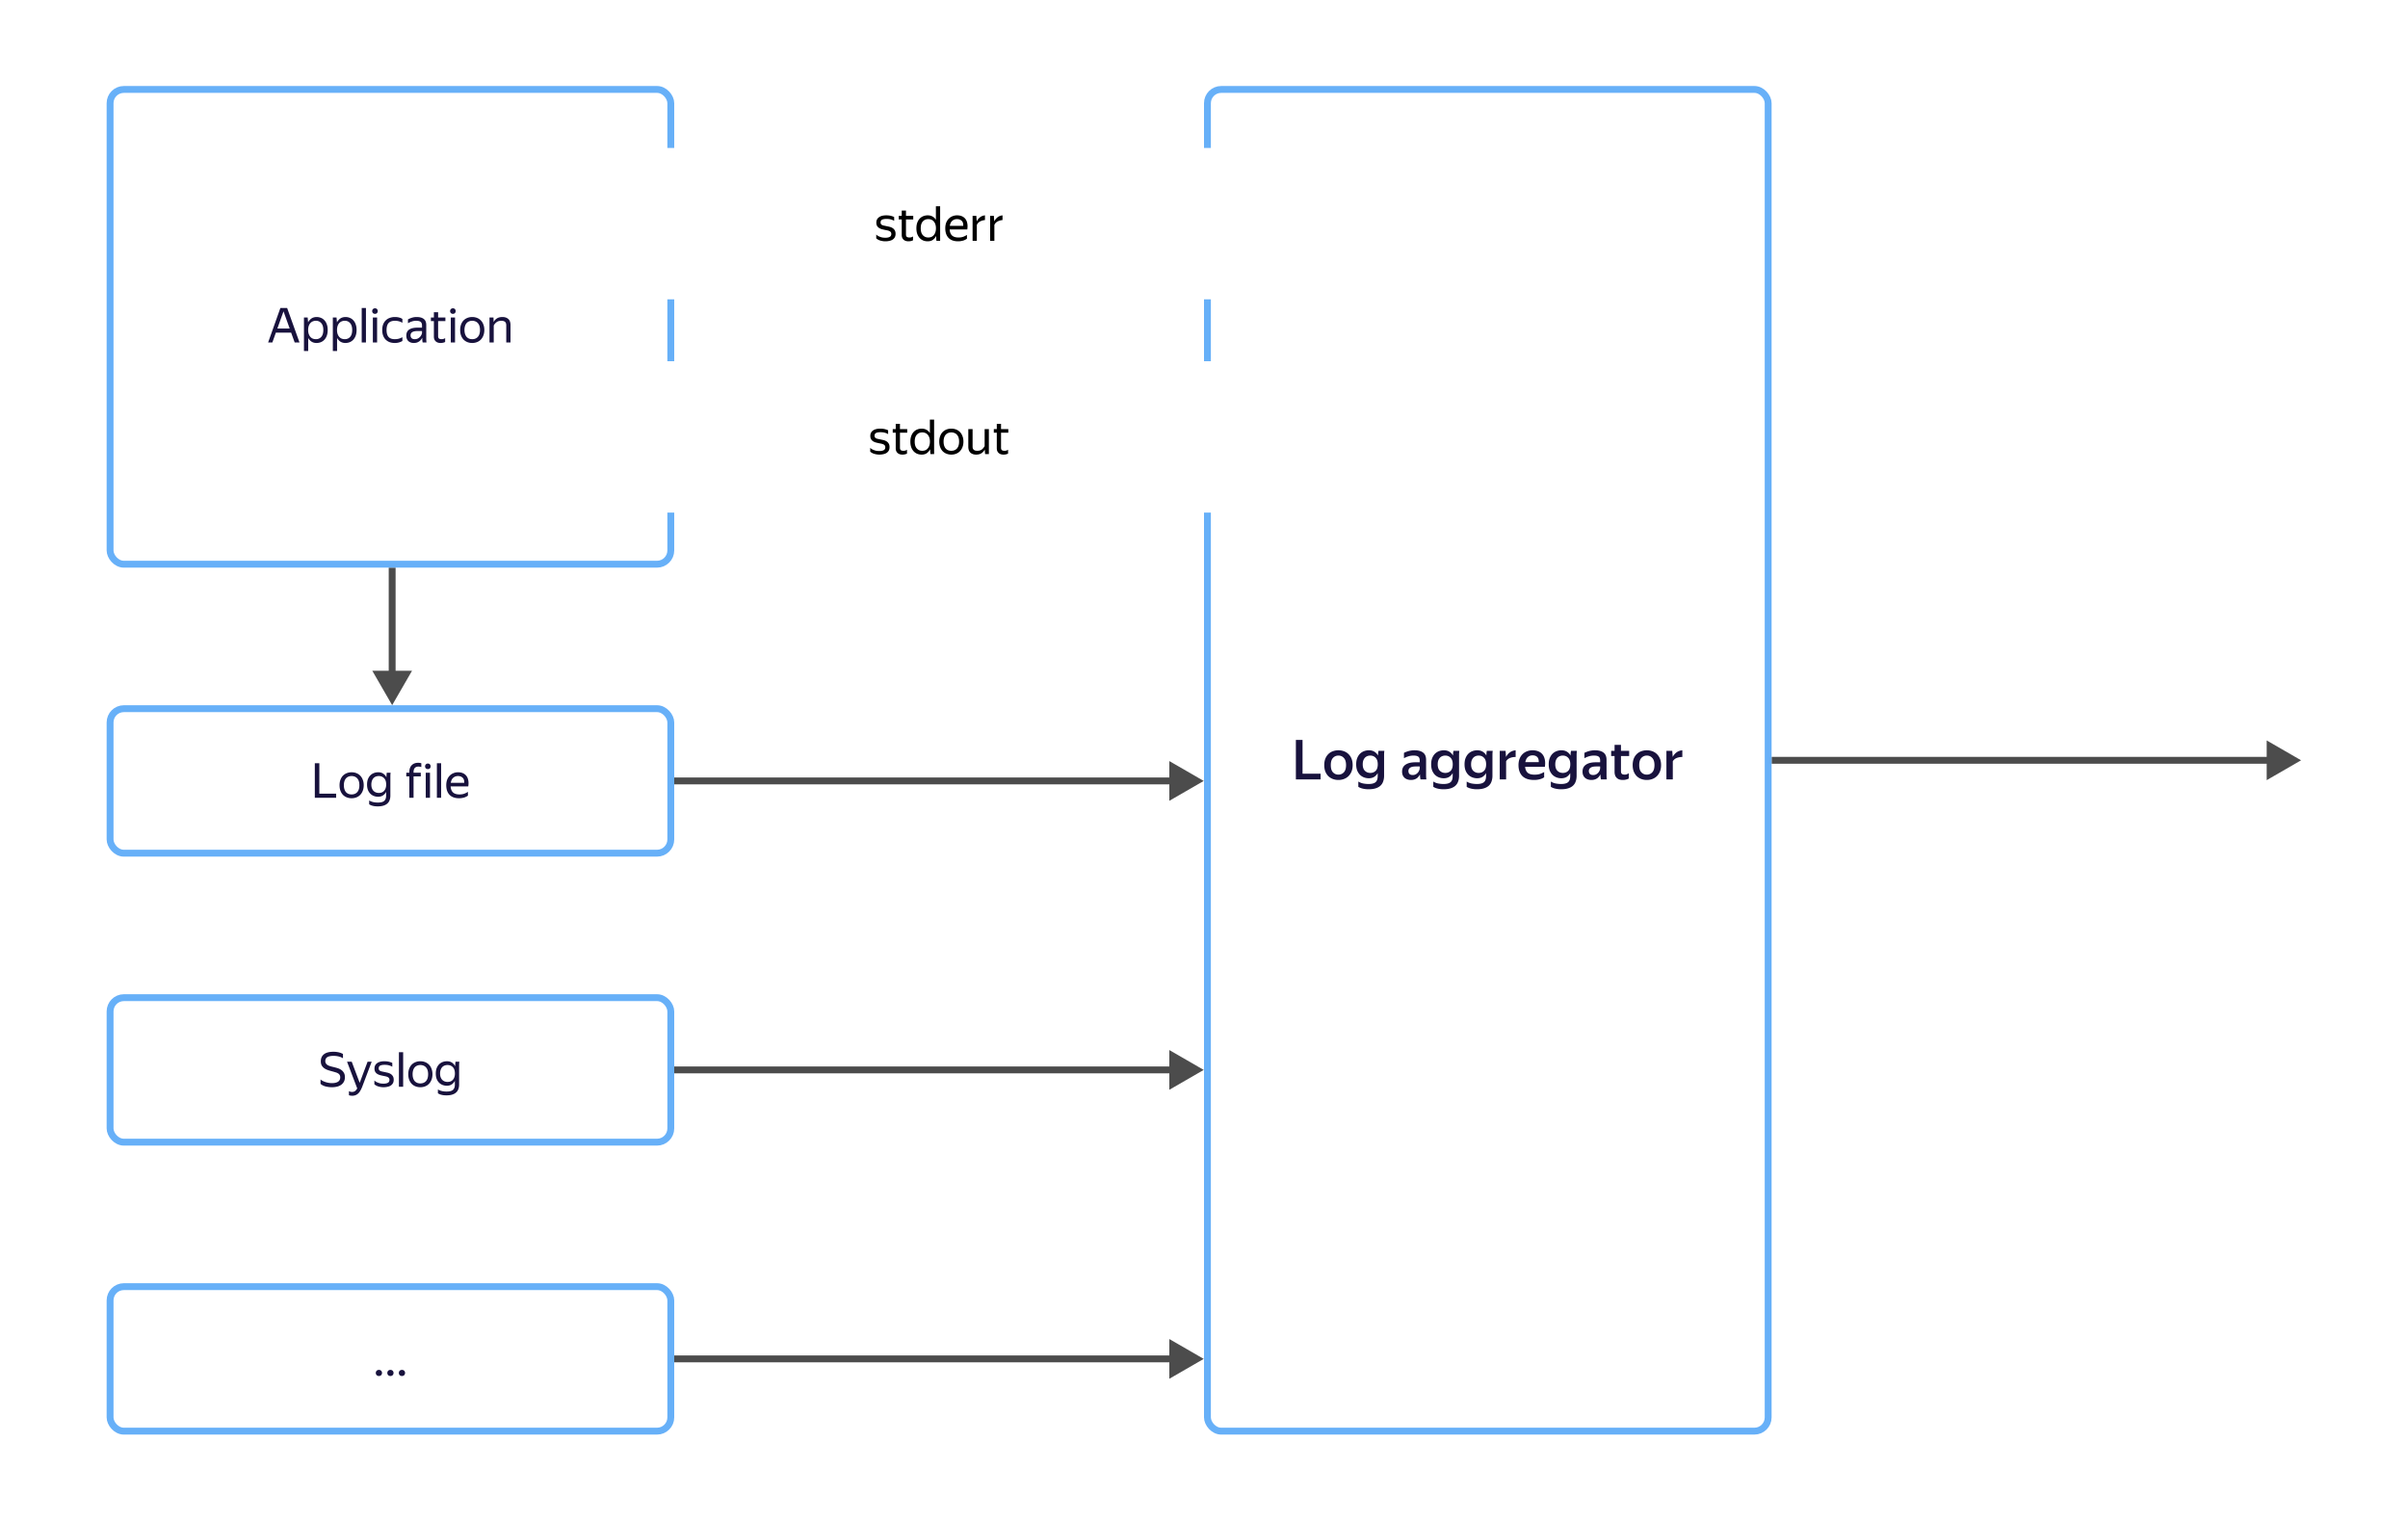 <svg xmlns="http://www.w3.org/2000/svg" width="700" height="442" fill="none" viewBox="0 0 700 442">
    <path fill="#000" fill-opacity=".7" d="m349.921 227-10-5.773v11.547l10-5.774ZM196 228h144.922v-2H196v2Zm-82-23.021 5.774-10h-11.548l5.774 10ZM113 165v30.978h2V165h-2Zm236.921 146-10-5.773v11.547l10-5.774ZM196 312h144.922v-2H196v2Zm153.921 83-10-5.773v11.547l10-5.774ZM196 396h144.922v-2H196v2Zm472.921-175-10-5.773v11.547l10-5.774ZM515 222h144.922v-2H515v2Z"/>
    <rect width="163" height="42" x="32" y="206" fill="#fff" stroke="#67B0F8" stroke-width="2" rx="4"/>
    <path fill="#18123D" d="M97.718 231.889h-6.202v-10.038h1.316v8.848h4.886v1.19Zm4.487.14c-.495 0-.957-.084-1.386-.252a3.234 3.234 0 0 1-1.12-.728 3.547 3.547 0 0 1-.728-1.19c-.177-.467-.266-1.003-.266-1.61 0-.597.089-1.129.266-1.596.177-.476.42-.873.728-1.19.317-.317.691-.56 1.12-.728a3.767 3.767 0 0 1 1.386-.252c.504 0 .971.084 1.4.252.429.168.798.411 1.106.728.317.317.565.714.742 1.19.187.467.28.999.28 1.596 0 .607-.093 1.143-.28 1.61a3.433 3.433 0 0 1-.742 1.19c-.308.317-.677.56-1.106.728a3.807 3.807 0 0 1-1.4.252Zm0-1.106a2.5 2.5 0 0 0 .896-.154 2.04 2.04 0 0 0 .728-.49c.205-.224.364-.504.476-.84.112-.336.168-.733.168-1.19 0-.457-.056-.854-.168-1.19a2.17 2.17 0 0 0-.476-.826 1.831 1.831 0 0 0-.728-.49 2.322 2.322 0 0 0-.896-.168c-.327 0-.625.056-.896.168a1.849 1.849 0 0 0-.714.49c-.196.215-.35.49-.462.826a3.775 3.775 0 0 0-.168 1.19c0 .457.056.854.168 1.19.112.336.266.616.462.84.205.215.443.378.714.49a2.5 2.5 0 0 0 .896.154Zm11.274.35c0 .467-.07.891-.21 1.274a2.309 2.309 0 0 1-.644.994c-.29.271-.668.481-1.134.63-.458.149-1.013.224-1.666.224-.355 0-.668-.019-.938-.056a4.3 4.3 0 0 1-.714-.154 2.562 2.562 0 0 1-.504-.196 2.326 2.326 0 0 1-.35-.196v-1.106c.149.084.303.159.462.224a4.105 4.105 0 0 0 1.204.322c.252.037.536.056.854.056.896 0 1.521-.168 1.876-.504.354-.336.532-.835.532-1.498v-1.12a2.645 2.645 0 0 1-.91 1.036c-.383.261-.859.392-1.428.392-.43 0-.84-.075-1.232-.224a3.039 3.039 0 0 1-1.022-.658 3.38 3.38 0 0 1-.7-1.106c-.168-.448-.252-.966-.252-1.554 0-.597.084-1.115.252-1.554.177-.448.41-.821.7-1.12a2.905 2.905 0 0 1 1.036-.672 3.476 3.476 0 0 1 1.246-.224c.578 0 1.064.131 1.456.392.401.261.714.616.938 1.064l.014-.154c0-.168.009-.369.028-.602.018-.243.037-.429.056-.56h1.12a8.508 8.508 0 0 0-.056.56c-.01.243-.014.443-.014.602v5.488Zm-3.346-.784c.308 0 .588-.047.84-.14.261-.103.485-.257.672-.462.196-.205.345-.457.448-.756a3.15 3.15 0 0 0 .168-1.078c0-.831-.206-1.451-.616-1.862-.402-.411-.91-.616-1.526-.616-.308 0-.598.051-.868.154a1.9 1.9 0 0 0-.686.462 2.27 2.27 0 0 0-.448.784 3.15 3.15 0 0 0-.168 1.078c0 .411.056.77.168 1.078.112.299.266.551.462.756.196.196.424.345.686.448.27.103.56.154.868.154Zm10.088-4.816v6.216h-1.232v-6.216h-.882v-1.05h.882v-.182c0-.859.229-1.526.686-2.002.457-.476 1.083-.714 1.876-.714.345 0 .653.042.924.126v1.12a1.653 1.653 0 0 0-.364-.098 2.904 2.904 0 0 0-.504-.042c-.429 0-.77.131-1.022.392-.243.261-.364.667-.364 1.218v.182h2.1v1.05h-2.1Zm4.173-2.114c-.252 0-.453-.075-.602-.224a.81.81 0 0 1-.224-.574.81.81 0 0 1 .224-.574c.149-.159.35-.238.602-.238.243 0 .434.079.574.238.14.159.21.35.21.574 0 .224-.07.415-.21.574-.14.149-.331.224-.574.224Zm.602 1.064v7.266h-1.232v-7.266h1.232Zm3.24-2.772v10.038h-1.232v-10.038h1.232Zm7.79 9.422a3.685 3.685 0 0 1-.378.238 4.34 4.34 0 0 1-.546.252 4.576 4.576 0 0 1-.728.182c-.27.056-.574.084-.91.084-1.222 0-2.151-.331-2.786-.994-.634-.663-.952-1.591-.952-2.786 0-.588.084-1.115.252-1.582.178-.467.42-.859.728-1.176a3.024 3.024 0 0 1 1.092-.742 3.5 3.5 0 0 1 1.372-.266c.523 0 .99.089 1.4.266.411.177.747.439 1.008.784.271.345.453.775.546 1.288.103.504.103 1.092 0 1.764H131c.047.784.28 1.372.7 1.764.42.383 1.046.574 1.876.574.56 0 1.041-.079 1.442-.238a5.015 5.015 0 0 0 1.008-.518v1.106Zm-2.884-5.698c-.532 0-.989.163-1.372.49-.382.327-.625.821-.728 1.484h3.906c.038-.672-.116-1.167-.462-1.484-.345-.327-.793-.49-1.344-.49Z"/>
    <rect width="163" height="138" x="32" y="26" fill="#fff" stroke="#67B0F8" stroke-width="2" rx="4"/>
    <path fill="#18123D" d="M81.51 89.517h1.96l3.597 10.038h-1.4l-1.036-2.87h-4.438l-1.022 2.87H77.94l3.57-10.038Zm2.701 5.979-1.792-4.998-1.792 4.998h3.584Zm7.804 4.2c-.56 0-1.046-.131-1.456-.392a2.85 2.85 0 0 1-.966-1.079v3.809H88.36v-9.745h1.078l.126 1.415a2.98 2.98 0 0 1 .98-1.134c.41-.28.919-.42 1.526-.42.42 0 .82.079 1.204.237.392.15.732.383 1.022.7.298.308.532.7.7 1.176.177.467.266 1.018.266 1.652 0 .644-.09 1.204-.266 1.68a3.51 3.51 0 0 1-.714 1.177 2.993 2.993 0 0 1-1.036.7 3.43 3.43 0 0 1-1.232.224Zm-.182-1.106c.644 0 1.162-.22 1.554-.659.4-.447.602-1.12.602-2.016 0-.877-.201-1.54-.602-1.988-.392-.457-.91-.686-1.554-.686a2.39 2.39 0 0 0-.896.168 1.98 1.98 0 0 0-.714.504c-.196.215-.355.49-.476.827a3.723 3.723 0 0 0-.168 1.175c0 .448.056.84.168 1.176.12.337.28.617.476.84.205.225.443.392.714.505.28.102.578.153.896.153Zm8.576 1.105c-.56 0-1.045-.13-1.456-.391a2.85 2.85 0 0 1-.966-1.079v3.809h-1.232v-9.745h1.078l.126 1.415a2.98 2.98 0 0 1 .98-1.134c.41-.28.92-.42 1.526-.42.42 0 .821.079 1.204.237.392.15.733.383 1.022.7.299.308.532.7.7 1.176.177.467.266 1.018.266 1.652 0 .644-.089 1.204-.266 1.68a3.5 3.5 0 0 1-.714 1.177 2.996 2.996 0 0 1-1.036.7 3.44 3.44 0 0 1-1.232.224Zm-.182-1.105c.644 0 1.162-.22 1.554-.659.401-.447.602-1.12.602-2.016 0-.877-.201-1.54-.602-1.988-.392-.457-.91-.686-1.554-.686a2.39 2.39 0 0 0-.896.168c-.27.112-.509.28-.714.504-.196.215-.355.49-.476.827a3.723 3.723 0 0 0-.168 1.175c0 .448.056.84.168 1.176.121.337.28.617.476.84.205.225.443.392.714.505.28.102.579.153.896.153Zm6.155-9.073v10.038h-1.232V89.517h1.232Zm2.638 1.709c-.252 0-.453-.075-.602-.225a.809.809 0 0 1-.224-.574.81.81 0 0 1 .224-.574c.149-.158.35-.237.602-.237.243 0 .434.079.574.237.14.16.21.35.21.575 0 .224-.07.415-.21.573-.14.15-.331.224-.574.224Zm.602 1.064v7.265h-1.232V92.29h1.232Zm5.144 7.405c-.56 0-1.069-.083-1.526-.251a3.334 3.334 0 0 1-1.148-.743 3.276 3.276 0 0 1-.728-1.19c-.168-.466-.252-.998-.252-1.596 0-.588.084-1.115.252-1.582a3.29 3.29 0 0 1 .742-1.175 3.07 3.07 0 0 1 1.162-.743 4.27 4.27 0 0 1 1.554-.266c.448 0 .859.052 1.232.154.373.094.681.234.924.42v1.106a3.273 3.273 0 0 0-1.008-.433 4.16 4.16 0 0 0-1.134-.154c-.849 0-1.475.219-1.876.657-.392.44-.588 1.111-.588 2.016 0 .906.191 1.578.574 2.016.383.44.989.659 1.82.659.439 0 .84-.052 1.204-.154a4.969 4.969 0 0 0 1.008-.42v1.105a4.29 4.29 0 0 1-2.212.574Zm7.97-1.525a4.333 4.333 0 0 1-.322.531 2.442 2.442 0 0 1-1.19.855c-.262.093-.57.14-.924.14-.654 0-1.181-.183-1.582-.546-.402-.374-.602-.906-.602-1.597 0-.793.275-1.376.826-1.75.56-.373 1.353-.56 2.38-.56h1.358v-.602c0-.504-.131-.863-.392-1.078-.262-.214-.71-.322-1.344-.322-.448 0-.873.075-1.274.225a6.03 6.03 0 0 0-1.078.49V92.85a5.432 5.432 0 0 1 1.05-.462 4.377 4.377 0 0 1 1.47-.239c.914 0 1.61.192 2.086.575.476.373.714.956.714 1.75v4.199c.009.103.014.21.014.323.009.112.018.219.028.322.009.093.018.172.028.237h-1.12a6.387 6.387 0 0 1-.084-.546 8.193 8.193 0 0 1-.028-.63l-.014-.21Zm-2.17.42c.382 0 .709-.08.98-.239.27-.158.49-.34.658-.546a2.42 2.42 0 0 0 .364-.616c.074-.205.112-.35.112-.433v-.532h-1.232c-.738 0-1.274.107-1.61.322-.327.205-.49.517-.49.938 0 .326.098.592.294.797.196.206.504.308.924.308Zm8.839.811a2.252 2.252 0 0 1-.574.21 3.171 3.171 0 0 1-.742.084c-.355 0-.658-.05-.91-.153a1.754 1.754 0 0 1-.602-.407 1.726 1.726 0 0 1-.35-.588 2.45 2.45 0 0 1-.098-.685V93.34h-.868v-1.05h.868v-1.527h1.232v1.526h2.114v1.05h-2.114v4.368c0 .309.075.533.224.672.159.14.434.21.826.21.364 0 .695-.102.994-.308v1.12Zm2.269-8.175c-.252 0-.452-.075-.602-.225a.809.809 0 0 1-.224-.574.81.81 0 0 1 .224-.574c.15-.158.35-.237.602-.237.243 0 .434.079.574.237.14.16.21.35.21.575 0 .224-.07.415-.21.573-.14.15-.331.224-.574.224Zm.602 1.064v7.265h-1.232V92.29h1.232Zm4.99 7.405c-.494 0-.956-.083-1.386-.251a3.237 3.237 0 0 1-1.12-.728 3.557 3.557 0 0 1-.728-1.19c-.177-.467-.266-1.004-.266-1.61 0-.598.089-1.13.266-1.596.178-.476.42-.873.728-1.19.318-.318.691-.56 1.12-.728.43-.168.892-.252 1.386-.252.504 0 .971.084 1.4.251a3.1 3.1 0 0 1 1.106.728c.318.318.565.715.742 1.19.187.467.28 1 .28 1.596 0 .607-.093 1.144-.28 1.61a3.418 3.418 0 0 1-.742 1.19c-.308.318-.676.56-1.106.728a3.807 3.807 0 0 1-1.4.252Zm0-1.105c.327 0 .626-.052.896-.154.28-.113.523-.276.728-.49a2.29 2.29 0 0 0 .476-.84 3.78 3.78 0 0 0 .168-1.19c0-.458-.056-.855-.168-1.19a2.156 2.156 0 0 0-.476-.826 1.828 1.828 0 0 0-.728-.49 2.318 2.318 0 0 0-.896-.168c-.326 0-.625.055-.896.167a1.86 1.86 0 0 0-.714.49c-.196.215-.35.49-.462.826a3.774 3.774 0 0 0-.168 1.19c0 .458.056.854.168 1.19.112.337.266.617.462.84.206.215.444.379.714.49.271.103.57.154.896.154Zm8.474-5.349c-.56 0-1.017.131-1.372.392a2.871 2.871 0 0 0-.84.98v4.942h-1.232V92.29h1.162l.042 1.302h.028c.196-.42.504-.765.924-1.035.42-.271.952-.406 1.596-.406.719 0 1.288.19 1.708.573.429.374.644.953.644 1.737v5.096h-1.232v-4.97c0-.504-.126-.855-.378-1.05-.252-.197-.602-.294-1.05-.294Z"/>
    <rect width="163" height="390" x="351" y="26" fill="#fff" stroke="#67B0F8" stroke-width="2" rx="4"/>
    <path fill="#18123D" d="M383.893 226.556h-7.184v-11.472h1.936v9.808h5.248v1.664Zm5.177.16a4.523 4.523 0 0 1-1.632-.288 3.823 3.823 0 0 1-1.312-.832 4.122 4.122 0 0 1-.864-1.36c-.203-.534-.304-1.147-.304-1.84 0-.694.101-1.307.304-1.84a3.92 3.92 0 0 1 .864-1.344 3.51 3.51 0 0 1 1.312-.832 4.523 4.523 0 0 1 1.632-.288c.586 0 1.13.096 1.632.288.501.181.938.458 1.312.832.373.362.666.81.88 1.344.213.533.32 1.146.32 1.84 0 .693-.107 1.306-.32 1.84a4.018 4.018 0 0 1-.88 1.36c-.374.362-.811.64-1.312.832a4.53 4.53 0 0 1-1.632.288Zm0-1.552c.64 0 1.168-.224 1.584-.672.426-.448.64-1.147.64-2.096 0-.939-.214-1.632-.64-2.08-.416-.459-.944-.688-1.584-.688-.63 0-1.158.229-1.584.688-.416.448-.624 1.141-.624 2.08 0 .949.208 1.648.624 2.096.426.448.954.672 1.584.672Zm13.281.32a4.87 4.87 0 0 1-.256 1.632c-.16.49-.422.906-.784 1.248-.363.341-.832.602-1.408.784-.566.181-1.254.272-2.064.272-.427 0-.8-.027-1.12-.08a4.995 4.995 0 0 1-.832-.176 3.313 3.313 0 0 1-.608-.224 3.804 3.804 0 0 1-.416-.224v-1.536c.16.096.33.186.512.272.192.085.405.16.64.224.245.064.517.112.816.144.298.042.64.064 1.024.064.917 0 1.584-.171 2-.512.426-.342.64-.95.64-1.824v-.832a3.105 3.105 0 0 1-1.024 1.104c-.427.266-.955.4-1.584.4-.48 0-.944-.086-1.392-.256a3.49 3.49 0 0 1-1.168-.752 3.876 3.876 0 0 1-.8-1.264c-.192-.512-.288-1.104-.288-1.776 0-.683.096-1.275.288-1.776.202-.512.469-.939.8-1.28a3.316 3.316 0 0 1 1.184-.768 3.913 3.913 0 0 1 1.408-.256c.64 0 1.178.138 1.616.416.437.266.789.64 1.056 1.12v-.048c0-.192.01-.422.032-.688a7.14 7.14 0 0 1 .096-.64h1.712a9.75 9.75 0 0 0-.064.64c-.011.277-.016.506-.016.688v5.904Zm-4-.816c.629 0 1.146-.203 1.552-.608.405-.416.608-1.046.608-1.888 0-.854-.208-1.488-.624-1.904-.406-.427-.923-.64-1.552-.64-.31 0-.598.053-.864.16a1.946 1.946 0 0 0-.704.48c-.192.213-.347.48-.464.8-.107.309-.16.677-.16 1.104 0 .832.208 1.456.624 1.872.416.416.944.624 1.584.624Zm14.418.432a2.745 2.745 0 0 1-.352.576 2.446 2.446 0 0 1-.528.528 2.639 2.639 0 0 1-.736.368 3.191 3.191 0 0 1-1.008.144c-.362 0-.698-.054-1.008-.16a2.271 2.271 0 0 1-.816-.448 2.328 2.328 0 0 1-.544-.752 2.746 2.746 0 0 1-.192-1.056c0-.907.336-1.584 1.008-2.032.672-.459 1.622-.688 2.848-.688h1.264v-.512c0-.544-.138-.918-.416-1.12-.277-.214-.736-.32-1.376-.32-.544 0-1.056.08-1.536.24a6.729 6.729 0 0 0-1.248.528v-1.552c.331-.182.768-.352 1.312-.512a6.272 6.272 0 0 1 1.776-.24c1.067 0 1.888.224 2.464.672.587.437.88 1.141.88 2.112v4.672c.011.117.016.24.016.368l.032.368c.011.106.022.197.032.272h-1.712a7.396 7.396 0 0 1-.096-.624 27.094 27.094 0 0 1-.048-.72l-.016-.112Zm-2.112.176c.395 0 .72-.08.976-.24.267-.171.48-.363.64-.576a2.26 2.26 0 0 0 .336-.656c.064-.214.096-.363.096-.448v-.56h-1.152c-.736 0-1.274.117-1.616.352a1.082 1.082 0 0 0-.512.96c0 .362.102.65.304.864.214.202.523.304.928.304Zm13.49.208c0 .608-.085 1.152-.256 1.632-.16.49-.421.906-.784 1.248-.362.341-.832.602-1.408.784-.565.181-1.253.272-2.064.272-.426 0-.8-.027-1.12-.08a5.017 5.017 0 0 1-.832-.176 3.37 3.37 0 0 1-.608-.224 3.9 3.9 0 0 1-.416-.224v-1.536c.16.096.331.186.512.272.192.085.406.16.64.224.246.064.518.112.816.144.299.042.64.064 1.024.064.918 0 1.584-.171 2-.512.427-.342.64-.95.64-1.824v-.832a3.097 3.097 0 0 1-1.024 1.104c-.426.266-.954.4-1.584.4-.48 0-.944-.086-1.392-.256a3.51 3.51 0 0 1-1.168-.752 3.91 3.91 0 0 1-.8-1.264c-.192-.512-.288-1.104-.288-1.776 0-.683.096-1.275.288-1.776.203-.512.47-.939.8-1.28a3.325 3.325 0 0 1 1.184-.768 3.917 3.917 0 0 1 1.408-.256c.64 0 1.179.138 1.616.416.438.266.79.64 1.056 1.12v-.048c0-.192.011-.422.032-.688a7.14 7.14 0 0 1 .096-.64h1.712c-.021.149-.042.362-.064.64-.01.277-.016.506-.016.688v5.904Zm-4-.816c.63 0 1.147-.203 1.552-.608.406-.416.608-1.046.608-1.888 0-.854-.208-1.488-.624-1.904-.405-.427-.922-.64-1.552-.64a2.3 2.3 0 0 0-.864.16 1.964 1.964 0 0 0-.704.48 2.44 2.44 0 0 0-.464.8c-.106.309-.16.677-.16 1.104 0 .832.208 1.456.624 1.872.416.416.944.624 1.584.624Zm13.704.816a4.87 4.87 0 0 1-.256 1.632c-.16.49-.422.906-.784 1.248-.363.341-.832.602-1.408.784-.566.181-1.254.272-2.064.272-.427 0-.8-.027-1.12-.08a4.995 4.995 0 0 1-.832-.176 3.313 3.313 0 0 1-.608-.224 3.804 3.804 0 0 1-.416-.224v-1.536c.16.096.33.186.512.272.192.085.405.16.64.224.245.064.517.112.816.144.298.042.64.064 1.024.064.917 0 1.584-.171 2-.512.426-.342.64-.95.64-1.824v-.832a3.105 3.105 0 0 1-1.024 1.104c-.427.266-.955.4-1.584.4-.48 0-.944-.086-1.392-.256a3.49 3.49 0 0 1-1.168-.752 3.876 3.876 0 0 1-.8-1.264c-.192-.512-.288-1.104-.288-1.776 0-.683.096-1.275.288-1.776.202-.512.469-.939.8-1.28a3.316 3.316 0 0 1 1.184-.768 3.913 3.913 0 0 1 1.408-.256c.64 0 1.178.138 1.616.416.437.266.789.64 1.056 1.12v-.048c0-.192.01-.422.032-.688a7.14 7.14 0 0 1 .096-.64h1.712a9.75 9.75 0 0 0-.064.64c-.011.277-.016.506-.016.688v5.904Zm-4-.816c.629 0 1.146-.203 1.552-.608.405-.416.608-1.046.608-1.888 0-.854-.208-1.488-.624-1.904-.406-.427-.923-.64-1.552-.64-.31 0-.598.053-.864.16a1.946 1.946 0 0 0-.704.48c-.192.213-.347.48-.464.8-.107.309-.16.677-.16 1.104 0 .832.208 1.456.624 1.872.416.416.944.624 1.584.624Zm10.743-4.624a4.075 4.075 0 0 0-1.648.288 2.246 2.246 0 0 0-1.12.96v5.264h-1.856v-8.304h1.696l.128 1.728h.032a3.697 3.697 0 0 1 1.088-1.28c.469-.342 1.029-.544 1.68-.608v1.952Zm8.288 5.904a9.7 9.7 0 0 1-.432.256c-.17.085-.373.165-.608.24a6.335 6.335 0 0 1-.816.192 6.29 6.29 0 0 1-1.056.08c-1.525 0-2.666-.379-3.424-1.136-.746-.758-1.12-1.819-1.12-3.184 0-.672.102-1.275.304-1.808a3.76 3.76 0 0 1 .848-1.344 3.552 3.552 0 0 1 1.296-.848 4.354 4.354 0 0 1 1.648-.304c.619 0 1.174.101 1.664.304.502.202.912.506 1.232.912.32.405.539.906.656 1.504.128.597.134 1.296.016 2.096h-5.744c.075.757.326 1.328.752 1.712.427.373 1.094.56 2 .56.662 0 1.211-.08 1.648-.24a7.703 7.703 0 0 0 1.136-.528v1.536Zm-3.36-6.384c-.544 0-1.002.165-1.376.496-.373.33-.618.821-.736 1.472h3.904c.022-.672-.128-1.168-.448-1.488-.32-.32-.768-.48-1.344-.48Zm12.797 5.92c0 .608-.085 1.152-.256 1.632-.16.49-.421.906-.784 1.248-.362.341-.832.602-1.408.784-.565.181-1.253.272-2.064.272-.426 0-.8-.027-1.12-.08a5.017 5.017 0 0 1-.832-.176 3.37 3.37 0 0 1-.608-.224 3.9 3.9 0 0 1-.416-.224v-1.536c.16.096.331.186.512.272.192.085.406.16.64.224.246.064.518.112.816.144.299.042.64.064 1.024.064.918 0 1.584-.171 2-.512.427-.342.64-.95.64-1.824v-.832a3.097 3.097 0 0 1-1.024 1.104c-.426.266-.954.4-1.584.4-.48 0-.944-.086-1.392-.256a3.51 3.51 0 0 1-1.168-.752 3.91 3.91 0 0 1-.8-1.264c-.192-.512-.288-1.104-.288-1.776 0-.683.096-1.275.288-1.776.203-.512.47-.939.8-1.28a3.325 3.325 0 0 1 1.184-.768 3.917 3.917 0 0 1 1.408-.256c.64 0 1.179.138 1.616.416.438.266.79.64 1.056 1.12v-.048c0-.192.011-.422.032-.688a7.14 7.14 0 0 1 .096-.64h1.712c-.021.149-.042.362-.064.64-.01.277-.016.506-.016.688v5.904Zm-4-.816c.63 0 1.147-.203 1.552-.608.406-.416.608-1.046.608-1.888 0-.854-.208-1.488-.624-1.904-.405-.427-.922-.64-1.552-.64a2.3 2.3 0 0 0-.864.16 1.964 1.964 0 0 0-.704.48 2.44 2.44 0 0 0-.464.8c-.106.309-.16.677-.16 1.104 0 .832.208 1.456.624 1.872.416.416.944.624 1.584.624Zm10.903.432a2.745 2.745 0 0 1-.352.576 2.446 2.446 0 0 1-.528.528 2.639 2.639 0 0 1-.736.368 3.191 3.191 0 0 1-1.008.144c-.362 0-.698-.054-1.008-.16a2.271 2.271 0 0 1-.816-.448 2.328 2.328 0 0 1-.544-.752 2.746 2.746 0 0 1-.192-1.056c0-.907.336-1.584 1.008-2.032.672-.459 1.622-.688 2.848-.688h1.264v-.512c0-.544-.138-.918-.416-1.12-.277-.214-.736-.32-1.376-.32-.544 0-1.056.08-1.536.24a6.729 6.729 0 0 0-1.248.528v-1.552c.331-.182.768-.352 1.312-.512a6.272 6.272 0 0 1 1.776-.24c1.067 0 1.888.224 2.464.672.587.437.88 1.141.88 2.112v4.672c.011.117.016.24.016.368l.032.368c.011.106.022.197.032.272h-1.712a7.396 7.396 0 0 1-.096-.624 27.094 27.094 0 0 1-.048-.72l-.016-.112Zm-2.112.176c.395 0 .72-.08.976-.24.267-.171.48-.363.64-.576a2.26 2.26 0 0 0 .336-.656c.064-.214.096-.363.096-.448v-.56h-1.152c-.736 0-1.274.117-1.616.352a1.082 1.082 0 0 0-.512.96c0 .362.102.65.304.864.214.202.523.304.928.304Zm10.371 1.024a2.686 2.686 0 0 1-.72.288 3.511 3.511 0 0 1-.992.128c-.448 0-.827-.059-1.136-.176a2.07 2.07 0 0 1-.736-.512 1.942 1.942 0 0 1-.416-.736 3.17 3.17 0 0 1-.128-.912v-4.624h-.992v-1.504h.992v-1.744h1.856v1.744h2.384v1.504h-2.384v4.416c0 .341.08.592.24.752.17.16.448.24.832.24.256 0 .48-.038.672-.112a2.01 2.01 0 0 0 .528-.304v1.552Zm5.245.416a4.523 4.523 0 0 1-1.632-.288 3.832 3.832 0 0 1-1.312-.832 4.122 4.122 0 0 1-.864-1.36c-.203-.534-.304-1.147-.304-1.84 0-.694.101-1.307.304-1.84a3.92 3.92 0 0 1 .864-1.344 3.518 3.518 0 0 1 1.312-.832 4.523 4.523 0 0 1 1.632-.288c.587 0 1.131.096 1.632.288.501.181.939.458 1.312.832.373.362.667.81.88 1.344.213.533.32 1.146.32 1.84 0 .693-.107 1.306-.32 1.84a4.003 4.003 0 0 1-.88 1.36c-.373.362-.811.64-1.312.832a4.523 4.523 0 0 1-1.632.288Zm0-1.552c.64 0 1.168-.224 1.584-.672.427-.448.64-1.147.64-2.096 0-.939-.213-1.632-.64-2.08-.416-.459-.944-.688-1.584-.688-.629 0-1.157.229-1.584.688-.416.448-.624 1.141-.624 2.08 0 .949.208 1.648.624 2.096a2.1 2.1 0 0 0 1.584.672Zm10.321-5.12a4.078 4.078 0 0 0-1.648.288 2.246 2.246 0 0 0-1.12.96v5.264h-1.856v-8.304h1.696l.128 1.728h.032a3.708 3.708 0 0 1 1.088-1.28c.469-.342 1.029-.544 1.68-.608v1.952Z"/>
    <rect width="163" height="42" x="32" y="290" fill="#fff" stroke="#67B0F8" stroke-width="2" rx="4"/>
    <path fill="#18123D" d="M96.524 316.029c-.457 0-.868-.033-1.232-.098a5.95 5.95 0 0 1-.966-.224 5.011 5.011 0 0 1-.7-.322 2.757 2.757 0 0 1-.448-.35v-1.26c.14.121.322.247.546.378.224.121.48.233.77.336.299.103.616.187.952.252.345.065.705.098 1.078.098.728 0 1.307-.135 1.736-.406.43-.28.644-.7.644-1.26 0-.28-.051-.509-.154-.686a1.243 1.243 0 0 0-.448-.462 2.6 2.6 0 0 0-.742-.322 20.18 20.18 0 0 0-1.022-.294 18.704 18.704 0 0 1-1.176-.35 4.332 4.332 0 0 1-1.064-.518 2.622 2.622 0 0 1-.756-.812c-.187-.327-.28-.742-.28-1.246 0-.868.303-1.545.91-2.03.607-.485 1.535-.728 2.786-.728.364 0 .686.023.966.07.29.037.541.089.756.154.224.056.415.121.574.196.168.075.317.145.448.21v1.26a3.937 3.937 0 0 0-1.274-.532 6.055 6.055 0 0 0-1.47-.168c-.448 0-.826.037-1.134.112a2 2 0 0 0-.728.294 1.16 1.16 0 0 0-.406.476 1.521 1.521 0 0 0-.126.63c0 .28.06.513.182.7.13.187.299.345.504.476.215.121.457.224.728.308.27.084.555.159.854.224.392.093.793.201 1.204.322.41.121.78.289 1.106.504.327.215.593.495.798.84.215.336.322.775.322 1.316 0 .532-.107.985-.322 1.358-.205.364-.48.663-.826.896a3.512 3.512 0 0 1-1.19.504 6.23 6.23 0 0 1-1.4.154Zm8.805-.224a8.282 8.282 0 0 1-.532 1.148 3.837 3.837 0 0 1-.63.854 2.257 2.257 0 0 1-.784.518 2.557 2.557 0 0 1-.994.182c-.187 0-.359-.014-.518-.042a1.57 1.57 0 0 1-.434-.112v-1.19c.103.075.233.131.392.168.159.047.331.07.518.07.345 0 .63-.084.854-.252.224-.159.439-.415.644-.77l-2.954-7.756h1.358l2.31 6.132 2.296-6.132h1.19l-2.716 7.182Zm6.192.224c-.383 0-.724-.033-1.022-.098a4.78 4.78 0 0 1-.77-.21 4.152 4.152 0 0 1-.546-.28 3.603 3.603 0 0 1-.35-.266v-1.106c.093.093.219.196.378.308.158.103.35.201.574.294.224.093.476.173.756.238.289.056.611.084.966.084.522 0 .938-.084 1.246-.252.308-.168.462-.453.462-.854 0-.215-.052-.387-.154-.518a.939.939 0 0 0-.392-.308 2.429 2.429 0 0 0-.588-.196 30.242 30.242 0 0 0-.686-.14 24.244 24.244 0 0 1-.91-.21 3.182 3.182 0 0 1-.812-.35 1.898 1.898 0 0 1-.588-.602c-.15-.252-.224-.579-.224-.98 0-.653.252-1.167.756-1.54.513-.373 1.227-.56 2.142-.56.513 0 .966.051 1.358.154.401.103.709.215.924.336v1.106a3.3 3.3 0 0 0-.91-.392c-.355-.112-.798-.168-1.33-.168-.551 0-.976.075-1.274.224-.29.149-.434.42-.434.812a.82.82 0 0 0 .126.476c.084.112.196.205.336.28.149.065.317.117.504.154.186.037.382.079.588.126.317.065.644.135.98.21.336.075.634.191.896.35.27.159.49.373.658.644.177.261.266.616.266 1.064 0 .42-.084.77-.252 1.05a1.93 1.93 0 0 1-.672.672 2.86 2.86 0 0 1-.938.336c-.346.075-.7.112-1.064.112Zm5.675-10.178v10.038h-1.232v-10.038h1.232Zm4.99 10.178c-.494 0-.956-.084-1.386-.252a3.242 3.242 0 0 1-1.12-.728 3.558 3.558 0 0 1-.728-1.19c-.177-.467-.266-1.003-.266-1.61 0-.597.089-1.129.266-1.596.178-.476.42-.873.728-1.19.318-.317.691-.56 1.12-.728.43-.168.892-.252 1.386-.252.504 0 .971.084 1.4.252.43.168.798.411 1.106.728.318.317.565.714.742 1.19.187.467.28.999.28 1.596 0 .607-.093 1.143-.28 1.61a3.418 3.418 0 0 1-.742 1.19c-.308.317-.676.56-1.106.728a3.807 3.807 0 0 1-1.4.252Zm0-1.106c.327 0 .626-.051.896-.154a2.04 2.04 0 0 0 .728-.49 2.29 2.29 0 0 0 .476-.84c.112-.336.168-.733.168-1.19 0-.457-.056-.854-.168-1.19a2.158 2.158 0 0 0-.476-.826 1.831 1.831 0 0 0-.728-.49 2.318 2.318 0 0 0-.896-.168c-.326 0-.625.056-.896.168-.27.103-.508.266-.714.49-.196.215-.35.49-.462.826a3.775 3.775 0 0 0-.168 1.19c0 .457.056.854.168 1.19.112.336.266.616.462.84.206.215.444.378.714.49.271.103.57.154.896.154Zm11.274.35c0 .467-.07.891-.21 1.274a2.3 2.3 0 0 1-.644.994c-.289.271-.667.481-1.134.63-.457.149-1.013.224-1.666.224-.355 0-.667-.019-.938-.056a4.3 4.3 0 0 1-.714-.154 2.562 2.562 0 0 1-.504-.196 2.326 2.326 0 0 1-.35-.196v-1.106c.149.084.303.159.462.224a4.105 4.105 0 0 0 1.204.322c.252.037.537.056.854.056.896 0 1.521-.168 1.876-.504.355-.336.532-.835.532-1.498v-1.12a2.645 2.645 0 0 1-.91 1.036c-.383.261-.859.392-1.428.392a3.44 3.44 0 0 1-1.232-.224 3.049 3.049 0 0 1-1.022-.658 3.397 3.397 0 0 1-.7-1.106c-.168-.448-.252-.966-.252-1.554 0-.597.084-1.115.252-1.554a3.37 3.37 0 0 1 .7-1.12 2.914 2.914 0 0 1 1.036-.672 3.476 3.476 0 0 1 1.246-.224c.579 0 1.064.131 1.456.392.401.261.714.616.938 1.064l.014-.154c0-.168.009-.369.028-.602.019-.243.037-.429.056-.56h1.12a9.267 9.267 0 0 0-.056.56 16.97 16.97 0 0 0-.014.602v5.488Zm-3.346-.784c.308 0 .588-.047.84-.14.261-.103.485-.257.672-.462.196-.205.345-.457.448-.756a3.15 3.15 0 0 0 .168-1.078c0-.831-.205-1.451-.616-1.862-.401-.411-.91-.616-1.526-.616a2.42 2.42 0 0 0-.868.154c-.261.103-.49.257-.686.462a2.27 2.27 0 0 0-.448.784 3.15 3.15 0 0 0-.168 1.078c0 .411.056.77.168 1.078.112.299.266.551.462.756.196.196.425.345.686.448.271.103.56.154.868.154Z"/>
    <rect width="163" height="42" x="32" y="374" fill="#fff" stroke="#67B0F8" stroke-width="2" rx="4"/>
    <path fill="#18123D" d="M110.156 399.973c-.271 0-.49-.084-.658-.252a.884.884 0 0 1-.252-.63c0-.261.084-.476.252-.644.168-.168.387-.252.658-.252.261 0 .476.084.644.252a.873.873 0 0 1 .252.644.884.884 0 0 1-.252.63.873.873 0 0 1-.644.252Zm3.349 0c-.27 0-.49-.084-.658-.252a.884.884 0 0 1-.252-.63c0-.261.084-.476.252-.644.168-.168.388-.252.658-.252.262 0 .476.084.644.252a.873.873 0 0 1 .252.644.884.884 0 0 1-.252.63.871.871 0 0 1-.644.252Zm3.35 0c-.271 0-.49-.084-.658-.252a.884.884 0 0 1-.252-.63c0-.261.084-.476.252-.644.168-.168.387-.252.658-.252.261 0 .476.084.644.252a.873.873 0 0 1 .252.644.884.884 0 0 1-.252.63.873.873 0 0 1-.644.252Z"/>
    <g filter="url(#filter0_d_17_114)">
        <rect width="184" height="44" x="181" y="43" fill="#fff" rx="5"/>
    </g>
    <g filter="url(#filter1_d_17_114)">
        <rect width="184" height="44" x="181" y="105" fill="#fff" rx="5"/>
    </g>
    <path fill="#000" d="M257.41 70.14a4.81 4.81 0 0 1-1.022-.098 4.808 4.808 0 0 1-.77-.21 4.152 4.152 0 0 1-.546-.28 3.732 3.732 0 0 1-.35-.266V68.18c.093.093.219.196.378.308.159.103.35.2.574.294.224.093.476.173.756.238.289.056.611.084.966.084.523 0 .938-.084 1.246-.252.308-.168.462-.453.462-.854 0-.215-.051-.387-.154-.518a.932.932 0 0 0-.392-.308 2.416 2.416 0 0 0-.588-.196 29.16 29.16 0 0 0-.686-.14 26 26 0 0 1-.91-.21 3.187 3.187 0 0 1-.812-.35 1.898 1.898 0 0 1-.588-.602c-.149-.252-.224-.579-.224-.98 0-.653.252-1.167.756-1.54.513-.373 1.227-.56 2.142-.56.513 0 .966.051 1.358.154.401.103.709.215.924.336v1.106a3.3 3.3 0 0 0-.91-.392c-.355-.112-.798-.168-1.33-.168-.551 0-.975.075-1.274.224-.289.15-.434.42-.434.812a.82.82 0 0 0 .126.476 1 1 0 0 0 .336.28c.149.065.317.117.504.154.187.037.383.08.588.126.317.065.644.135.98.21.336.075.635.191.896.35.271.159.49.373.658.644.177.261.266.616.266 1.064 0 .42-.084.77-.252 1.05a1.93 1.93 0 0 1-.672.672c-.271.159-.583.27-.938.336-.345.075-.7.112-1.064.112Zm8-.294c-.15.084-.341.154-.574.21a3.177 3.177 0 0 1-.742.084c-.355 0-.658-.051-.91-.154a1.746 1.746 0 0 1-.602-.406 1.71 1.71 0 0 1-.35-.588 2.414 2.414 0 0 1-.098-.686v-4.522h-.868v-1.05h.868v-1.526h1.232v1.526h2.114v1.05h-2.114v4.368c0 .308.074.532.224.672.158.14.434.21.826.21.364 0 .695-.103.994-.308v1.12Zm6.71-1.274a2.91 2.91 0 0 1-.938 1.148c-.401.28-.91.42-1.526.42a3.48 3.48 0 0 1-1.246-.224 2.997 2.997 0 0 1-1.036-.7 3.532 3.532 0 0 1-.714-1.176c-.177-.476-.266-1.036-.266-1.68 0-.635.089-1.185.266-1.652.178-.476.416-.868.714-1.176a2.76 2.76 0 0 1 1.036-.7 3.4 3.4 0 0 1 1.26-.238c.551 0 1.027.117 1.428.35.402.224.724.546.966.966v-3.948h1.232V70h-1.078l-.098-1.428Zm-2.282.462c.318 0 .612-.051.882-.154.271-.112.504-.28.7-.504a2.29 2.29 0 0 0 .476-.84c.122-.336.182-.728.182-1.176 0-.448-.06-.84-.182-1.176a2.29 2.29 0 0 0-.476-.84 1.736 1.736 0 0 0-.7-.49 2.28 2.28 0 0 0-.882-.168c-.644 0-1.171.229-1.582.686-.401.448-.602 1.11-.602 1.988 0 .887.206 1.554.616 2.002.411.448.934.672 1.568.672Zm11.251.35a3.979 3.979 0 0 1-.924.49 4.632 4.632 0 0 1-.728.182 4.51 4.51 0 0 1-.91.084c-1.223 0-2.152-.331-2.786-.994-.635-.663-.952-1.591-.952-2.786 0-.588.084-1.115.252-1.582.177-.467.42-.859.728-1.176a3.028 3.028 0 0 1 1.092-.742 3.49 3.49 0 0 1 1.372-.266c.522 0 .989.089 1.4.266.41.177.746.439 1.008.784.27.345.452.775.546 1.288.102.504.102 1.092 0 1.764h-5.124c.046.784.28 1.372.7 1.764.42.383 1.045.574 1.876.574.56 0 1.04-.08 1.442-.238a5.07 5.07 0 0 0 1.008-.518v1.106Zm-2.884-5.698c-.532 0-.99.163-1.372.49-.383.327-.626.821-.728 1.484h3.906c.037-.672-.117-1.167-.462-1.484-.346-.327-.794-.49-1.344-.49Zm8.124.28a3.779 3.779 0 0 0-1.428.406c-.42.215-.733.55-.938 1.008V70h-1.232v-7.266h1.078l.126 1.582h.028c.205-.43.499-.803.882-1.12.392-.327.886-.527 1.484-.602v1.372Zm5.099 0a3.79 3.79 0 0 0-1.428.406c-.42.215-.732.55-.938 1.008V70h-1.232v-7.266h1.078l.126 1.582h.028c.206-.43.5-.803.882-1.12.392-.327.887-.527 1.484-.602v1.372ZM255.66 132.14a4.83 4.83 0 0 1-1.022-.098 4.808 4.808 0 0 1-.77-.21 4.152 4.152 0 0 1-.546-.28 3.732 3.732 0 0 1-.35-.266v-1.106c.093.093.219.196.378.308.159.103.35.201.574.294.224.093.476.173.756.238.289.056.611.084.966.084.523 0 .938-.084 1.246-.252.308-.168.462-.453.462-.854 0-.215-.051-.387-.154-.518a.932.932 0 0 0-.392-.308 2.429 2.429 0 0 0-.588-.196 29.16 29.16 0 0 0-.686-.14 24.708 24.708 0 0 1-.91-.21 3.198 3.198 0 0 1-.812-.35 1.898 1.898 0 0 1-.588-.602c-.149-.252-.224-.579-.224-.98 0-.653.252-1.167.756-1.54.513-.373 1.227-.56 2.142-.56.513 0 .966.051 1.358.154.401.103.709.215.924.336v1.106a3.3 3.3 0 0 0-.91-.392c-.355-.112-.798-.168-1.33-.168-.551 0-.975.075-1.274.224-.289.149-.434.42-.434.812a.82.82 0 0 0 .126.476c.084.112.196.205.336.28.149.065.317.117.504.154.187.037.383.079.588.126.317.065.644.135.98.21.336.075.635.191.896.35.271.159.49.373.658.644.177.261.266.616.266 1.064 0 .42-.084.77-.252 1.05a1.93 1.93 0 0 1-.672.672 2.851 2.851 0 0 1-.938.336c-.345.075-.7.112-1.064.112Zm8-.294c-.15.084-.341.154-.574.21a3.177 3.177 0 0 1-.742.084c-.355 0-.658-.051-.91-.154a1.75 1.75 0 0 1-.602-.406 1.705 1.705 0 0 1-.35-.588 2.416 2.416 0 0 1-.098-.686v-4.522h-.868v-1.05h.868v-1.526h1.232v1.526h2.114v1.05h-2.114v4.368c0 .308.074.532.224.672.158.14.434.21.826.21.364 0 .695-.103.994-.308v1.12Zm6.71-1.274a2.907 2.907 0 0 1-.938 1.148c-.401.28-.91.42-1.526.42a3.48 3.48 0 0 1-1.246-.224 3.002 3.002 0 0 1-1.036-.7 3.526 3.526 0 0 1-.714-1.176c-.177-.476-.266-1.036-.266-1.68 0-.635.089-1.185.266-1.652.178-.476.416-.868.714-1.176a2.76 2.76 0 0 1 1.036-.7 3.395 3.395 0 0 1 1.26-.238c.551 0 1.027.117 1.428.35.402.224.724.546.966.966v-3.948h1.232V132h-1.078l-.098-1.428Zm-2.282.462c.318 0 .612-.051.882-.154.271-.112.504-.28.7-.504a2.29 2.29 0 0 0 .476-.84c.122-.336.182-.728.182-1.176 0-.448-.06-.84-.182-1.176a2.29 2.29 0 0 0-.476-.84 1.739 1.739 0 0 0-.7-.49 2.28 2.28 0 0 0-.882-.168c-.644 0-1.171.229-1.582.686-.401.448-.602 1.111-.602 1.988 0 .887.206 1.554.616 2.002.411.448.934.672 1.568.672Zm8.451 1.106c-.495 0-.957-.084-1.386-.252a3.224 3.224 0 0 1-1.12-.728 3.542 3.542 0 0 1-.728-1.19c-.178-.467-.266-1.003-.266-1.61 0-.597.088-1.129.266-1.596.177-.476.42-.873.728-1.19.317-.317.69-.56 1.12-.728a3.767 3.767 0 0 1 1.386-.252c.504 0 .97.084 1.4.252.429.168.798.411 1.106.728.317.317.564.714.742 1.19.186.467.28.999.28 1.596 0 .607-.094 1.143-.28 1.61a3.448 3.448 0 0 1-.742 1.19c-.308.317-.677.56-1.106.728-.43.168-.896.252-1.4.252Zm0-1.106c.326 0 .625-.051.896-.154.28-.112.522-.275.728-.49.205-.224.364-.504.476-.84.112-.336.168-.733.168-1.19 0-.457-.056-.854-.168-1.19a2.17 2.17 0 0 0-.476-.826 1.838 1.838 0 0 0-.728-.49 2.325 2.325 0 0 0-.896-.168c-.327 0-.626.056-.896.168a1.849 1.849 0 0 0-.714.49c-.196.215-.35.49-.462.826a3.775 3.775 0 0 0-.168 1.19c0 .457.056.854.168 1.19.112.336.266.616.462.84.205.215.443.378.714.49.27.103.569.154.896.154Zm9.692-.336c-.196.411-.5.756-.91 1.036-.402.271-.929.406-1.582.406-.672 0-1.218-.187-1.638-.56-.411-.383-.616-.971-.616-1.764v-5.082h1.246v5.082c0 .243.032.443.098.602.074.149.172.271.294.364.121.093.261.159.42.196.168.037.35.056.546.056.541 0 .975-.121 1.302-.364.326-.243.606-.574.84-.994v-4.942h1.232V132h-1.092l-.112-1.302h-.028Zm6.81 1.148c-.15.084-.341.154-.574.21a3.177 3.177 0 0 1-.742.084c-.355 0-.658-.051-.91-.154a1.75 1.75 0 0 1-.602-.406 1.705 1.705 0 0 1-.35-.588 2.416 2.416 0 0 1-.098-.686v-4.522h-.868v-1.05h.868v-1.526h1.232v1.526h2.114v1.05h-2.114v4.368c0 .308.074.532.224.672.158.14.434.21.826.21.364 0 .695-.103.994-.308v1.12Z"/>
    <defs>
        <filter id="filter0_d_17_114" width="200" height="60" x="173" y="35" color-interpolation-filters="sRGB" filterUnits="userSpaceOnUse">
            <feFlood flood-opacity="0" result="BackgroundImageFix"/>
            <feColorMatrix in="SourceAlpha" result="hardAlpha" values="0 0 0 0 0 0 0 0 0 0 0 0 0 0 0 0 0 0 127 0"/>
            <feOffset/>
            <feGaussianBlur stdDeviation="4"/>
            <feColorMatrix values="0 0 0 0 0.322 0 0 0 0 0.51 0 0 0 0 1 0 0 0 0.2 0"/>
            <feBlend in2="BackgroundImageFix" result="effect1_dropShadow_17_114"/>
            <feBlend in="SourceGraphic" in2="effect1_dropShadow_17_114" result="shape"/>
        </filter>
        <filter id="filter1_d_17_114" width="200" height="60" x="173" y="97" color-interpolation-filters="sRGB" filterUnits="userSpaceOnUse">
            <feFlood flood-opacity="0" result="BackgroundImageFix"/>
            <feColorMatrix in="SourceAlpha" result="hardAlpha" values="0 0 0 0 0 0 0 0 0 0 0 0 0 0 0 0 0 0 127 0"/>
            <feOffset/>
            <feGaussianBlur stdDeviation="4"/>
            <feColorMatrix values="0 0 0 0 0.322 0 0 0 0 0.51 0 0 0 0 1 0 0 0 0.2 0"/>
            <feBlend in2="BackgroundImageFix" result="effect1_dropShadow_17_114"/>
            <feBlend in="SourceGraphic" in2="effect1_dropShadow_17_114" result="shape"/>
        </filter>
    </defs>
</svg>

